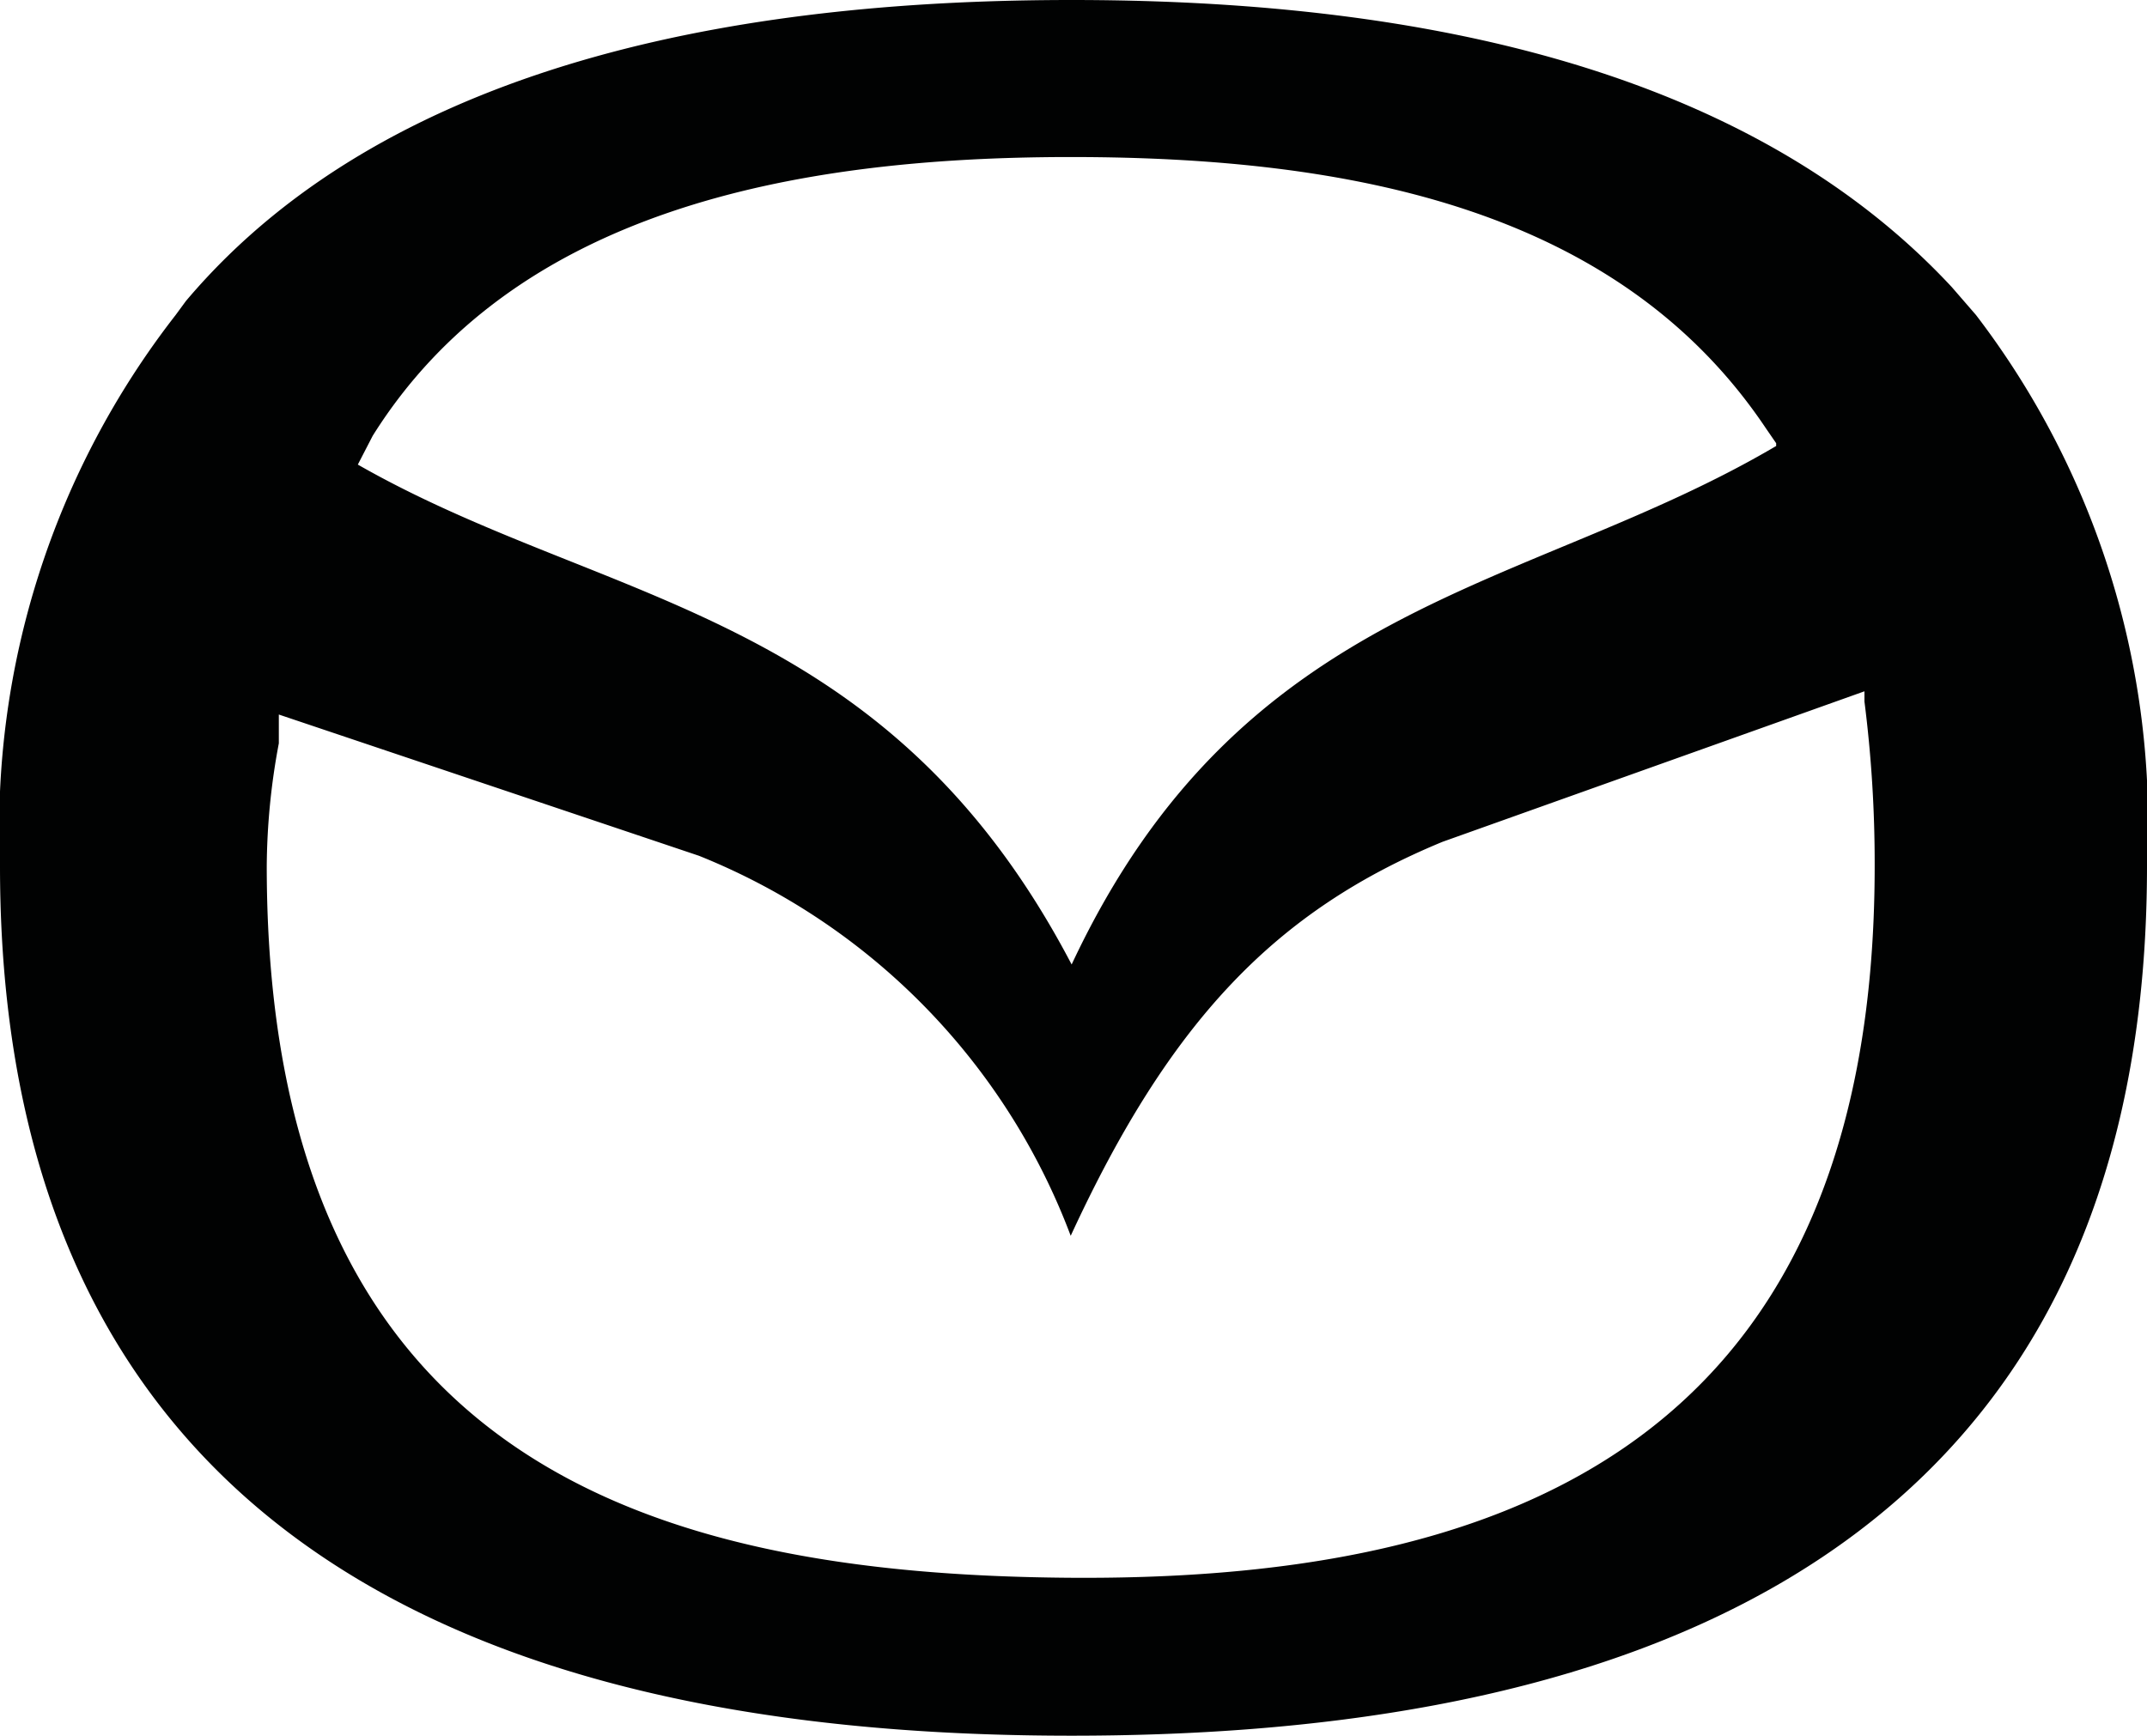 <svg xmlns="http://www.w3.org/2000/svg" viewBox="0 0 23.1 18.68"><defs><style>.cls-1{fill:#010202;fill-rule:evenodd;}</style></defs><g id="Capa_2" data-name="Capa 2"><g id="Capa_1-2" data-name="Capa 1"><path class="cls-1" d="M7.52,9.21a7.1,7.1,0,0,1,4,4.09c1.07-2.32,2.21-3.5,4-4.24l4.54-1.62,0,.11a13.77,13.77,0,0,1,.11,1.77c0,6.41-4.24,7.7-8.7,7.66S2.87,15.73,2.87,9.32A7.32,7.32,0,0,1,3,8L3,7.69,7.52,9.21ZM19.11,4.77,19,4.61c-1.58-2.36-4.46-2.92-7.48-2.92s-6,.59-7.51,3L3.85,5c2.66,1.52,5.67,1.54,7.68,5.38,1.85-3.95,4.9-4,7.58-5.58Zm2.15-1.38L21,3.09C18.64.55,14.77,0,11.53,0S4.27.55,2,3.24l-.11.15A9,9,0,0,0,0,9.32c0,8.07,6.56,9.36,11.53,9.36S23.1,17.39,23.1,9.32a9,9,0,0,0-1.84-5.93Z"/></g></g></svg>